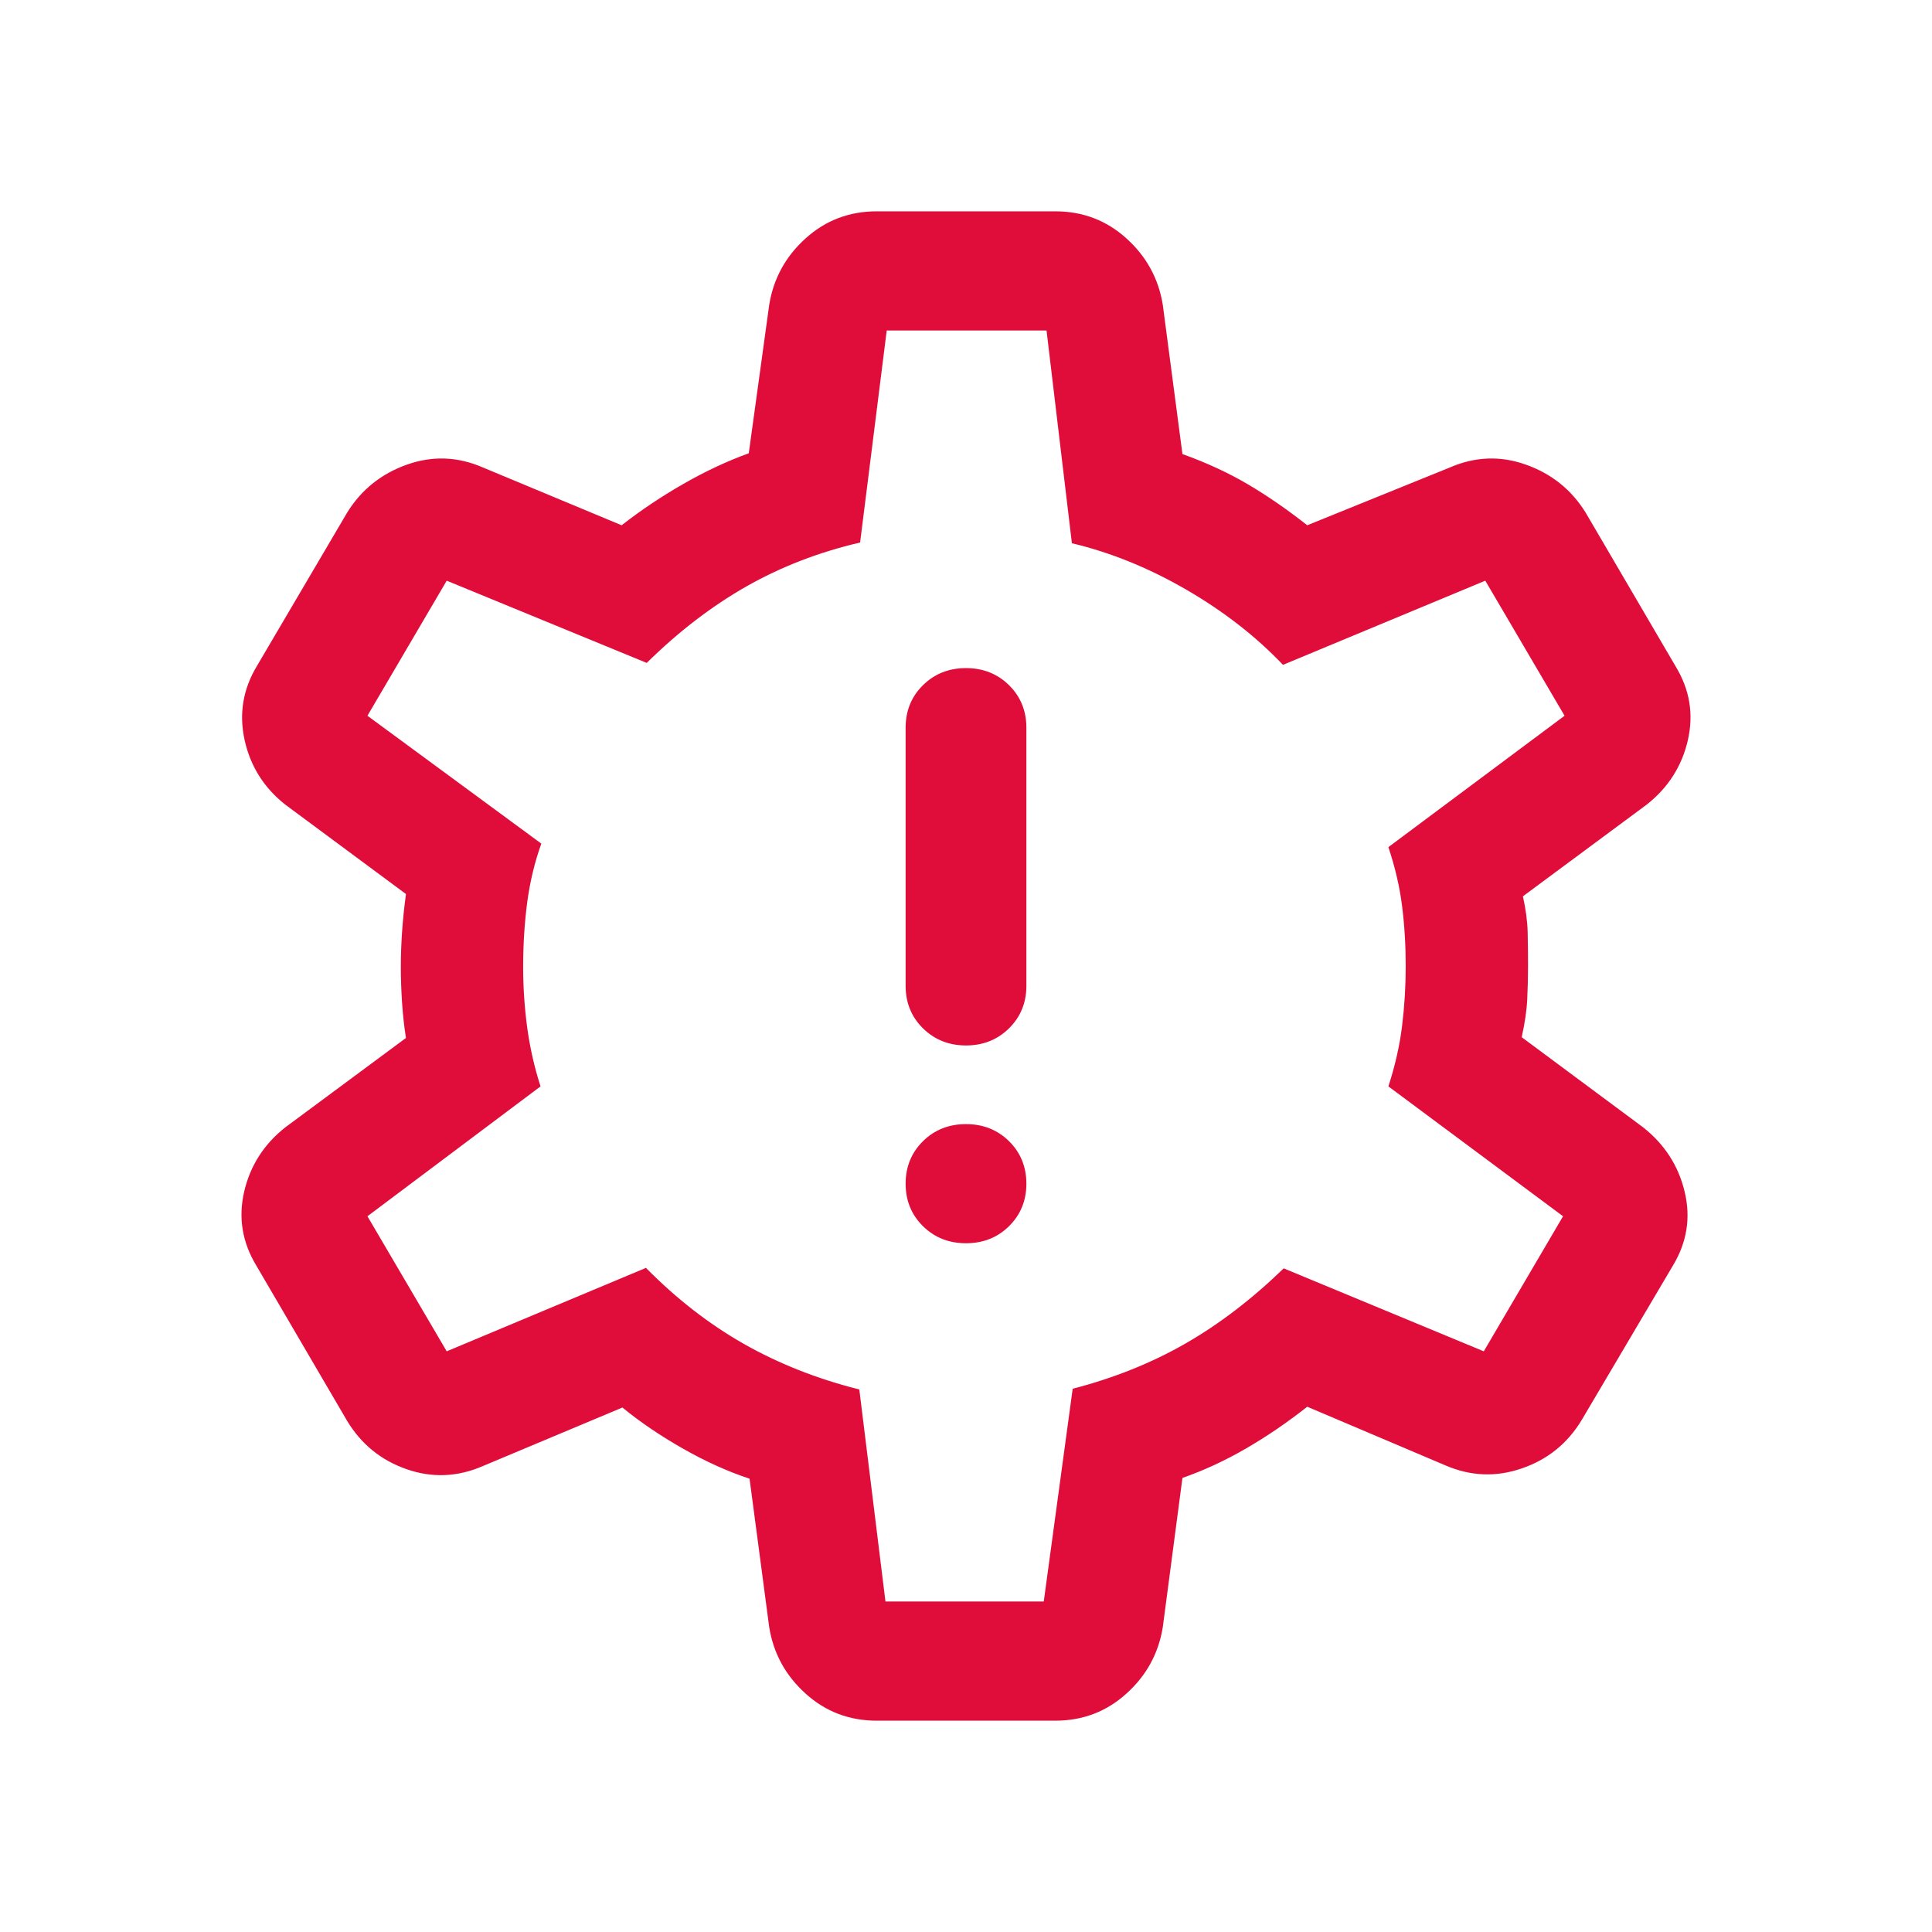 <svg width="32" height="32" viewBox="0 0 32 32" fill="none" xmlns="http://www.w3.org/2000/svg">
<path d="M16 20.592C16.284 20.592 16.521 20.498 16.713 20.309C16.904 20.12 17 19.886 17 19.606C17 19.326 16.904 19.091 16.713 18.902C16.521 18.713 16.284 18.619 16 18.619C15.716 18.619 15.479 18.713 15.287 18.902C15.096 19.091 15 19.326 15 19.606C15 19.886 15.096 20.12 15.287 20.309C15.479 20.498 15.716 20.592 16 20.592ZM16 17.316C16.284 17.316 16.521 17.221 16.713 17.032C16.904 16.843 17 16.609 17 16.329V12.053C17 11.773 16.904 11.538 16.713 11.349C16.521 11.16 16.284 11.066 16 11.066C15.716 11.066 15.479 11.16 15.287 11.349C15.096 11.538 15 11.773 15 12.053V16.329C15 16.609 15.096 16.843 15.287 17.032C15.479 17.221 15.716 17.316 16 17.316ZM14.523 28.5C14.068 28.5 13.675 28.351 13.345 28.053C13.014 27.756 12.812 27.389 12.741 26.954L12.415 24.492C12.058 24.374 11.691 24.209 11.316 23.996C10.941 23.783 10.605 23.556 10.309 23.313L7.999 24.282C7.58 24.464 7.159 24.482 6.736 24.335C6.313 24.188 5.984 23.922 5.75 23.535L4.247 20.965C4.012 20.578 3.945 20.17 4.044 19.738C4.144 19.308 4.371 18.952 4.726 18.672L6.724 17.192C6.693 16.996 6.672 16.8 6.659 16.602C6.646 16.405 6.639 16.208 6.639 16.012C6.639 15.825 6.646 15.635 6.659 15.442C6.672 15.249 6.693 15.038 6.724 14.808L4.726 13.328C4.371 13.048 4.146 12.69 4.051 12.255C3.956 11.82 4.025 11.409 4.26 11.023L5.75 8.49C5.984 8.112 6.313 7.848 6.736 7.697C7.159 7.546 7.58 7.561 7.999 7.743L10.296 8.7C10.618 8.449 10.961 8.219 11.326 8.011C11.691 7.802 12.05 7.635 12.402 7.508L12.741 5.046C12.812 4.611 13.014 4.244 13.345 3.947C13.675 3.649 14.068 3.5 14.523 3.5H17.477C17.932 3.5 18.325 3.649 18.655 3.947C18.986 4.244 19.188 4.611 19.259 5.046L19.585 7.521C19.985 7.664 20.347 7.832 20.671 8.023C20.995 8.214 21.322 8.44 21.652 8.7L24.014 7.743C24.433 7.561 24.854 7.546 25.277 7.697C25.7 7.848 26.029 8.112 26.263 8.49L27.753 11.036C27.988 11.422 28.055 11.83 27.956 12.261C27.857 12.692 27.629 13.048 27.273 13.328L25.224 14.846C25.272 15.059 25.298 15.257 25.303 15.442C25.307 15.627 25.309 15.813 25.309 16C25.309 16.179 25.305 16.36 25.296 16.545C25.288 16.73 25.257 16.941 25.204 17.179L27.215 18.672C27.57 18.952 27.8 19.308 27.903 19.738C28.007 20.17 27.941 20.578 27.707 20.965L26.196 23.523C25.962 23.909 25.632 24.176 25.204 24.322C24.777 24.469 24.354 24.451 23.935 24.269L21.652 23.3C21.322 23.56 20.985 23.79 20.642 23.989C20.298 24.189 19.946 24.353 19.585 24.479L19.259 26.954C19.188 27.389 18.986 27.756 18.655 28.053C18.325 28.351 17.932 28.5 17.477 28.5H14.523ZM14.666 26.526H17.288L17.767 23.002C18.448 22.826 19.069 22.577 19.633 22.254C20.196 21.931 20.739 21.515 21.262 21.008L24.576 22.382L25.889 20.145L22.996 17.994C23.107 17.653 23.183 17.319 23.223 16.992C23.263 16.665 23.283 16.334 23.283 16C23.283 15.658 23.263 15.327 23.223 15.008C23.183 14.689 23.107 14.364 22.996 14.031L25.914 11.855L24.601 9.618L21.25 11.012C20.803 10.542 20.269 10.126 19.646 9.765C19.022 9.404 18.392 9.149 17.754 8.998L17.334 5.474H14.687L14.246 8.986C13.565 9.144 12.937 9.387 12.361 9.714C11.785 10.042 11.235 10.464 10.712 10.98L7.399 9.618L6.086 11.855L8.966 13.973C8.854 14.285 8.777 14.61 8.732 14.947C8.688 15.285 8.665 15.64 8.665 16.012C8.665 16.355 8.688 16.691 8.732 17.02C8.777 17.349 8.85 17.674 8.953 17.994L6.086 20.145L7.399 22.382L10.699 21C11.205 21.513 11.746 21.933 12.322 22.26C12.899 22.587 13.536 22.839 14.233 23.014L14.666 26.526Z" fill="#E00D3A"/>
</svg>

